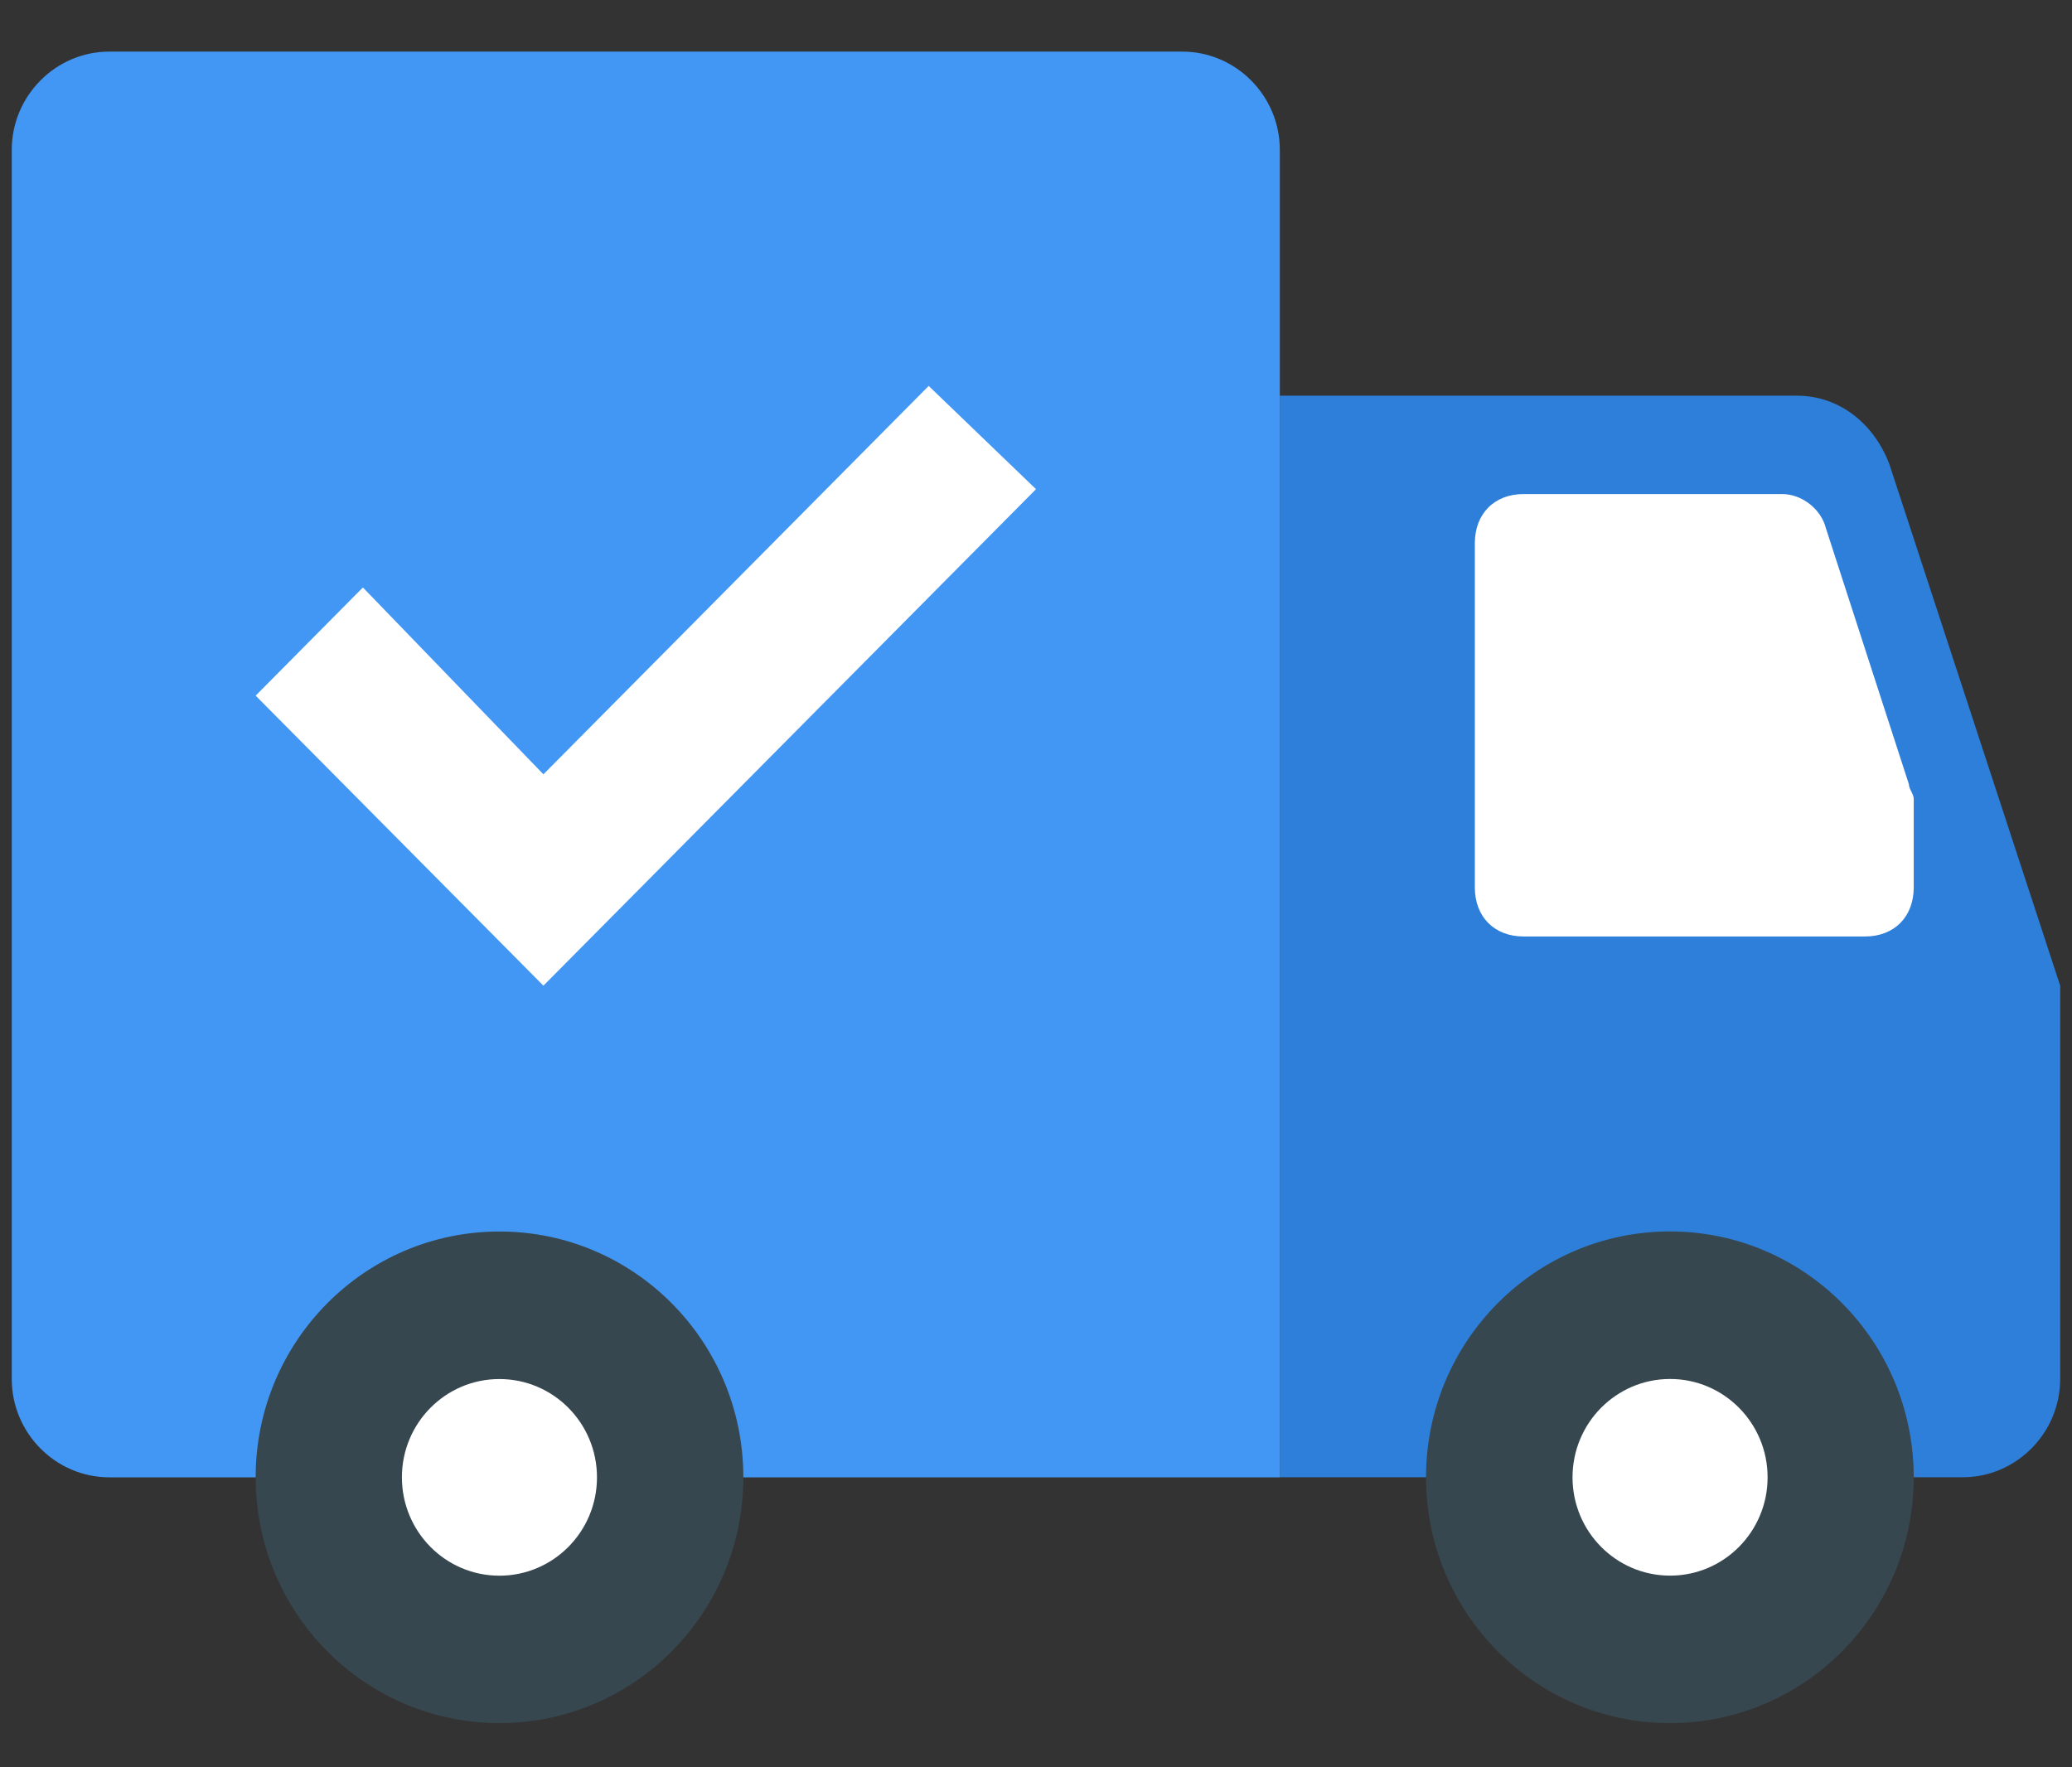 <svg width="34" height="29" viewBox="0 0 34 29" fill="none" xmlns="http://www.w3.org/2000/svg">
<rect x="0" y="0" width="34" height="29" fill="#333333" stroke="none"/>
<path d="M32.205 24.241H21.001V6.493H29.484C30.204 6.493 30.765 6.977 31.005 7.623L33.806 16.174V22.628C33.806 23.515 33.085 24.241 32.205 24.241Z" fill="#2E7FD9"/>
<path d="M21.001 24.242H1.794C0.914 24.242 0.193 23.516 0.193 22.628V2.46C0.193 1.573 0.914 0.847 1.794 0.847H19.4C20.281 0.847 21.001 1.573 21.001 2.46V24.242Z" fill="#4397F4"/>
<path d="M27.402 28.275C29.612 28.275 31.403 26.469 31.403 24.241C31.403 22.013 29.612 20.207 27.402 20.207C25.192 20.207 23.4 22.013 23.4 24.241C23.4 26.469 25.192 28.275 27.402 28.275Z" fill="#37474F"/>
<path d="M8.196 28.275C10.406 28.275 12.198 26.469 12.198 24.242C12.198 22.014 10.406 20.208 8.196 20.208C5.986 20.208 4.195 22.014 4.195 24.242C4.195 26.469 5.986 28.275 8.196 28.275Z" fill="#37474F"/>
<path d="M27.405 25.855C28.288 25.855 29.005 25.133 29.005 24.242C29.005 23.351 28.288 22.628 27.405 22.628C26.521 22.628 25.804 23.351 25.804 24.242C25.804 25.133 26.521 25.855 27.405 25.855Z" fill="white"/>
<path d="M8.195 25.856C9.079 25.856 9.796 25.133 9.796 24.242C9.796 23.351 9.079 22.629 8.195 22.629C7.311 22.629 6.595 23.351 6.595 24.242C6.595 25.133 7.311 25.856 8.195 25.856Z" fill="white"/>
<path d="M30.603 15.367H25.001C24.521 15.367 24.201 15.045 24.201 14.561V8.914C24.201 8.43 24.521 8.107 25.001 8.107H29.243C29.563 8.107 29.883 8.349 29.963 8.672L31.323 12.867C31.323 12.947 31.403 13.028 31.403 13.109V14.561C31.403 15.045 31.083 15.367 30.603 15.367Z" fill="white"/>
<path d="M15.239 6.333L8.917 12.706L5.955 9.64L4.195 11.415L8.917 16.174L17 8.027L15.239 6.333Z" fill="white"/>
</svg>
